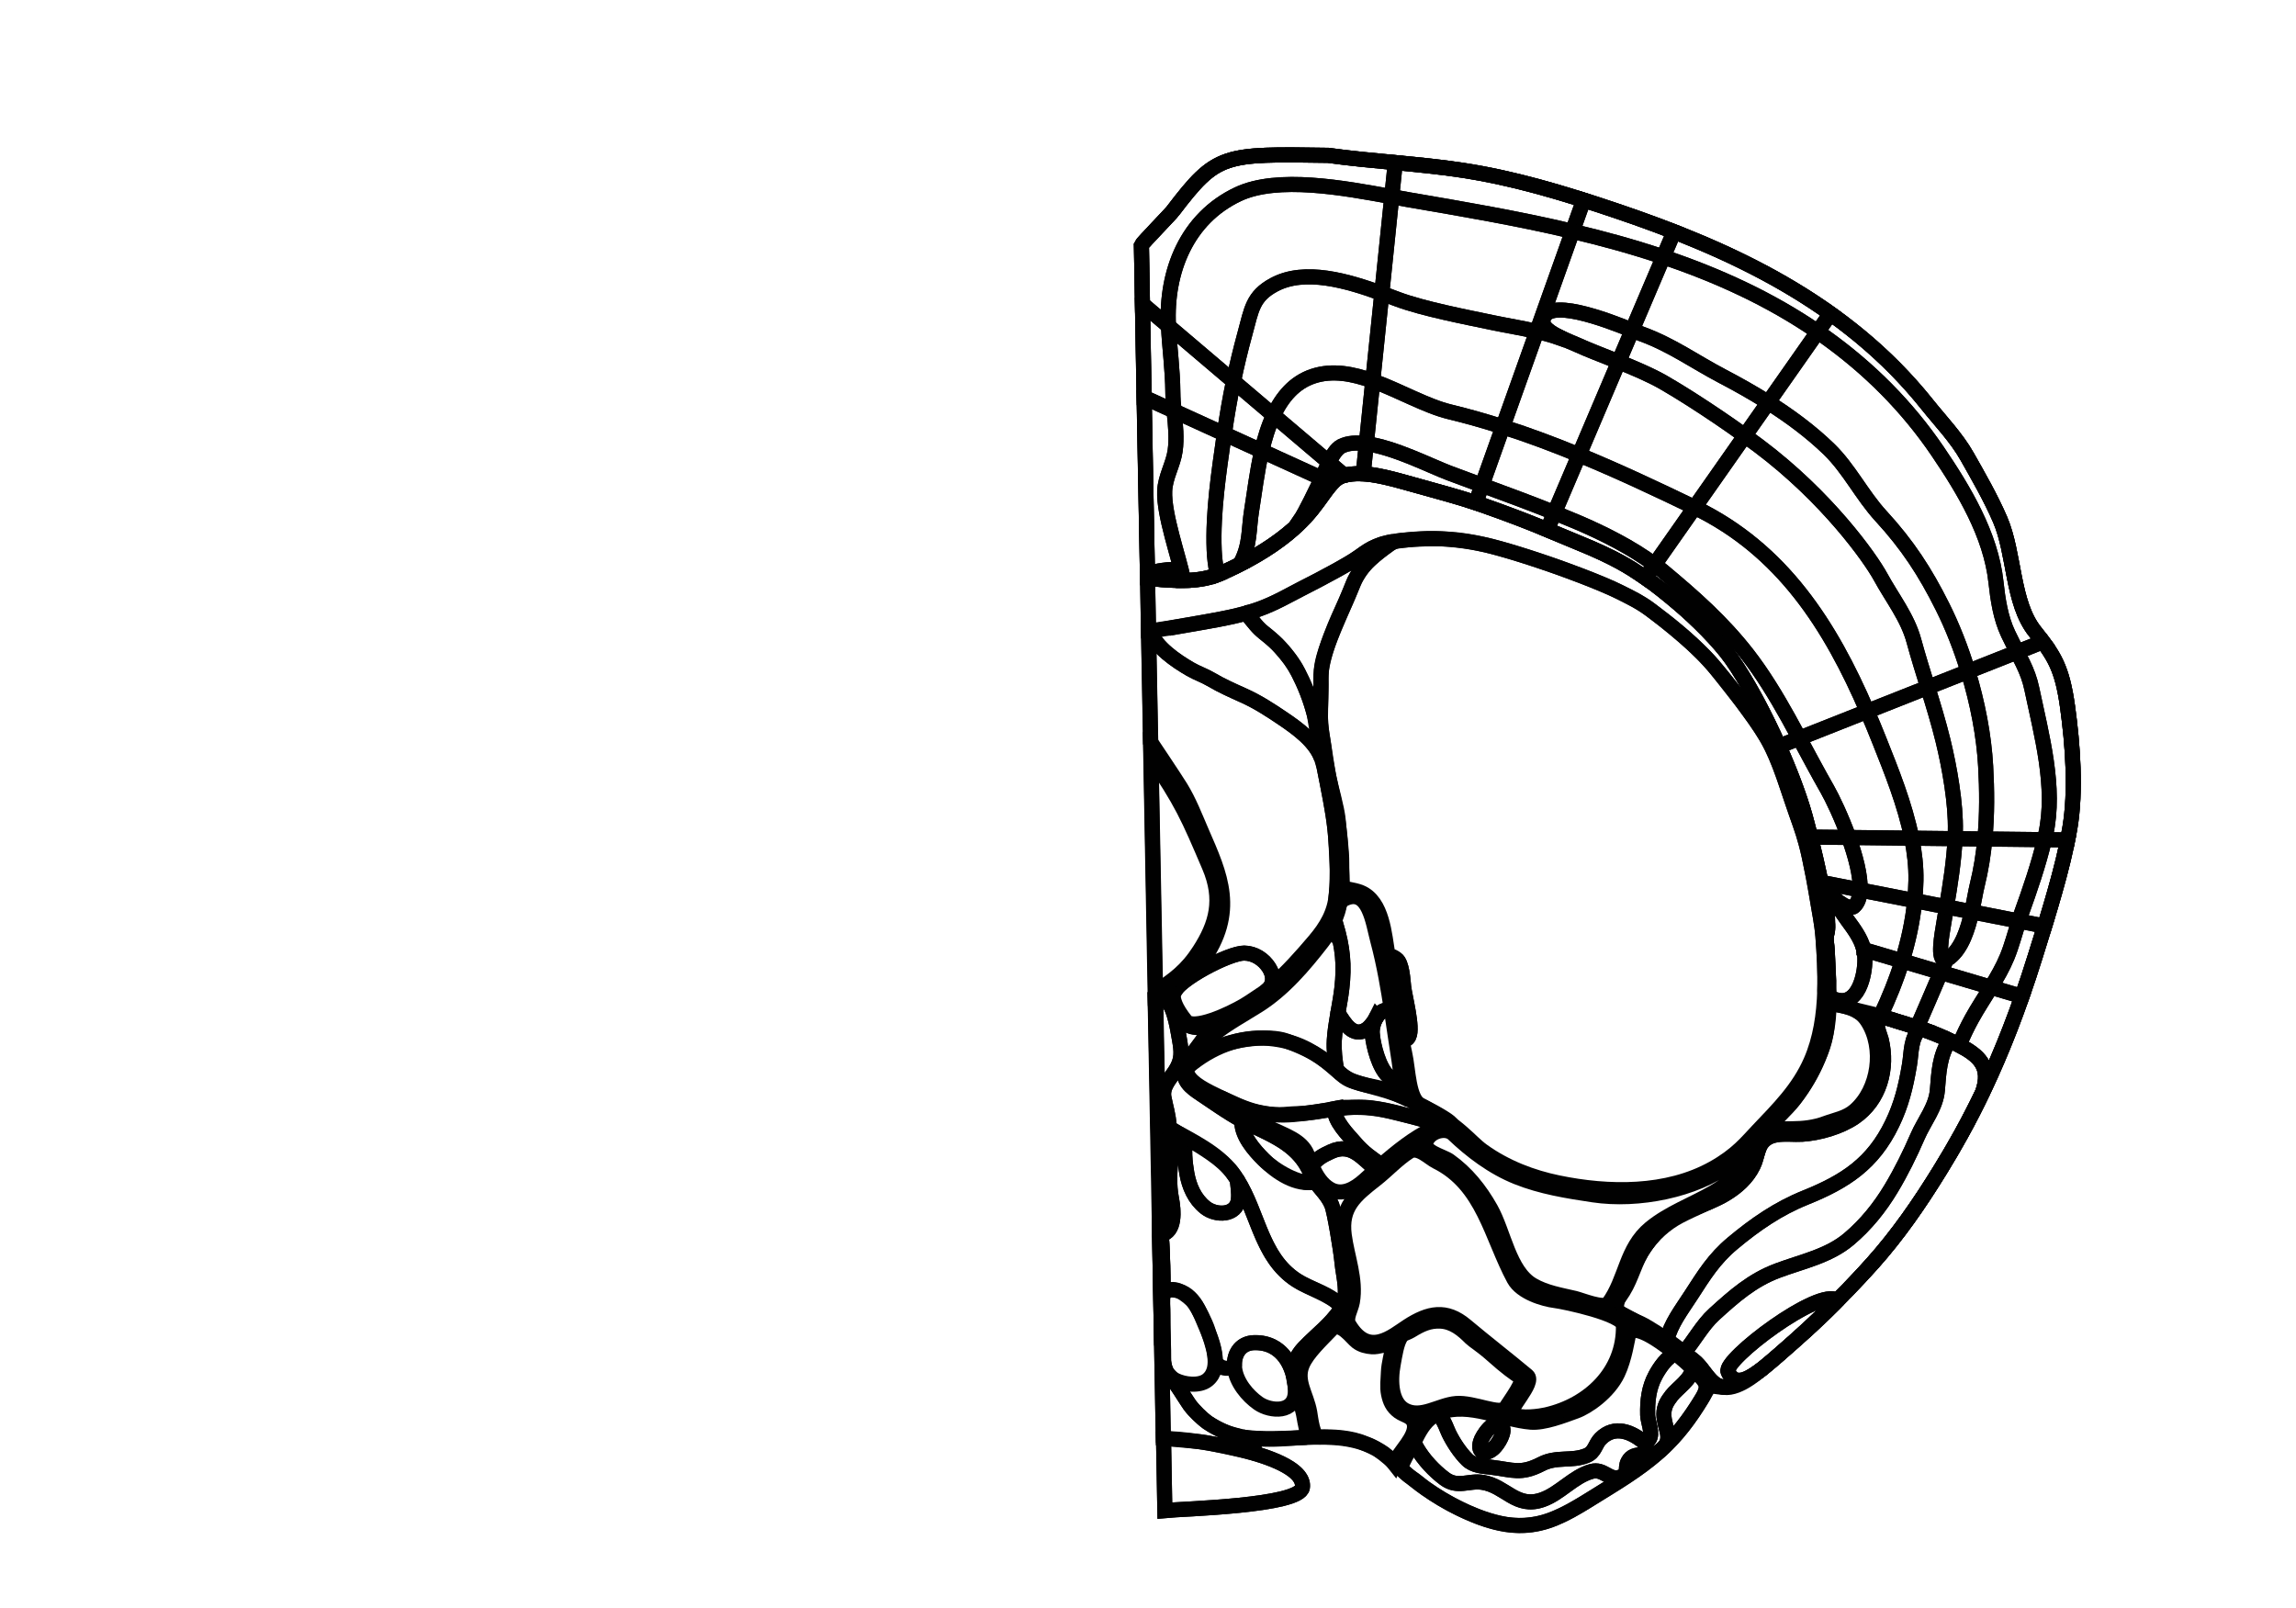 <?xml version="1.0" encoding="utf-8"?>
<!-- Generator: Adobe Illustrator 16.0.0, SVG Export Plug-In . SVG Version: 6.00 Build 0)  -->
<!DOCTYPE svg PUBLIC "-//W3C//DTD SVG 1.1//EN" "http://www.w3.org/Graphics/SVG/1.1/DTD/svg11.dtd">
<svg version="1.1" id="Layer_1" xmlns="http://www.w3.org/2000/svg" xmlns:xlink="http://www.w3.org/1999/xlink" x="0px" y="0px"
	 width="9744.01px" height="6823.46px" viewBox="0 0 9744.01 6823.46" enable-background="new 0 0 9744.01 6823.46"
	 xml:space="preserve">
<g transform="scale(1.0)">
	<g id="_x31_82599275" transform=" scale(1.0, 1.0)">
		<path id="_x31_82599277" fill="none" stroke="#010101" stroke-width="64" d="M8774.672,3000.671
			c-23.014-166.848-57.525-219.044-138.619-320.581c-97.195-121.757-85.289-329.608-147.496-474.237
			c-40.225-93.514-93.275-185.165-140.203-268.23c-45.441-80.435-114.486-152.008-168.73-220.031
			c-350.078-438.989-842.365-661.675-1323.797-824.054c-219.641-74.074-430.518-137.627-649.758-171.003
			c-185.887-28.292-377.092-36.609-569.707-63.234c-445.889-6.531-472.201-8.769-658.442,235.39
			c-4.89,8.396-130.434,137.196-133.857,145.71c0.936,51.037,10.585,641.882,25.942,1413.989l53.674,2748.234
			c-1.355-2.431-2.479-3.736-3.324-3.719l16.629,905.946c0,0,0.708,0.381,2.018,1.075c-0.369,0.012-0.754,0.023-1.115,0.037
			l5.598,305.087c74.494-7.403,572.326-19.216,583.689-97.878c9.104-63.029-90.95-112.562-212.406-147.395
			c30.92,3.401-4.105-38.963-43.092-67.19c57.785,11.021,121.381,11.995,190.504,6.954c169.35-12.34,252.589-6.749,339.234,24.248
			c65.102,23.275,116.371,84.596,198.811,150.854c66.162,53.156,156.48,109.629,259.01,151.35
			c256.434,104.367,373.504,1.283,580.102-126.017c199.223-122.771,293.736-209.531,409.693-415.104
			c12.359-18.174,50.076,3.762,87.043-5.295c56.455-13.843,119.641-56.741,154.346-85.723
			c162.592-135.809,324.85-291.281,455.174-436.951c109.184-122.055,200.701-255.003,286.25-393.932
			c113.451-184.209,263.332-453.832,404.949-908.383c51.91-166.545,118.379-373.611,147.459-545.707
			C8811.104,3355.981,8796.594,3159.542,8774.672,3000.671z"/>
		<path id="_x31_82599278" fill="none" stroke="#010101" stroke-width="64" d="M7660.807,3464.205
			c23.303,83.398,43.697,168.111,61.51,252.873c11.885,56.553,24.51,113.138,30.406,170.705c2.334,22.74,7.1,52.723,0.439,74.797
			c-6.77,22.447,0.762,49.32,1.535,72.307c2.881,85.417,10.469,173.504,6.586,258.447c-6.299,137.999-62.777,264.676-147.189,373.3
			c-37.512,48.243-92.615,86.007-122.406,139.808c-27.629,49.895-34.314,109.791-63.518,160.095
			c-21.836,37.599-58.654,64.163-93.693,88.481c-63.863,44.328-138.52,70.447-206.998,106.456
			c-59.594,31.341-111.393,78.019-149.197,133.466c-39.271,57.62-52.744,126.428-89.33,185.671
			c-26.111,42.282-54.994,66.289-9.129,95.162c48.836,30.745,65.455,28.995,114.572,58.578
			c94.979,57.181,144.971,101.847,193.354,139.567c36.365,28.364,62.934,84.877,102.445,106.309
			c64.262,34.822,154.137-41.887,200.217-80.364c162.592-135.812,324.852-291.282,455.176-436.954
			c109.182-122.053,200.699-255.003,286.252-393.929c113.451-184.212,263.332-453.835,404.945-908.386
			c51.906-166.545,118.381-373.609,147.459-545.706c26.861-158.9,12.352-355.339-9.57-514.21
			c-23.014-166.849-57.525-219.045-138.617-320.582c-97.197-121.758-85.291-329.609-147.498-474.237
			c-40.225-93.515-93.275-185.165-140.203-268.232c-45.441-80.433-114.484-152.005-168.73-220.031
			c-350.078-438.988-842.365-661.673-1323.797-824.054c-219.641-74.074-430.516-137.627-649.758-171.002
			c-185.887-28.292-377.092-36.609-569.707-63.235c-445.889-6.531-472.201-8.77-658.441,235.39
			c-4.891,8.396-130.435,137.197-133.858,145.71c0.673,39.287,25.942,1413.989,25.942,1413.989
			c116.124,11.167,218.422,20.239,310.424-20.468c143.291-63.401,290.563-150.875,386.01-269.424
			c62.764-77.977,85.292-133.444,138.3-146.919c82.11-20.867,183.47,8.711,288.476,38.07
			c103.242,28.868,210.146,57.113,288.158,84.534c230.795,81.085,291.779,112.415,419.193,164.23
			c154.771,62.939,216.396,103.775,269.686,139.509c55.465,37.188,104.492,77.408,155.846,120.995
			c71.078,60.324,169.773,156.956,223.254,233.396C7467.086,2966.551,7606.232,3268.881,7660.807,3464.205"/>
		<path id="_x31_82599358" fill="none" stroke="#010101" stroke-width="64" d="M5921.469,690.055
			c95.865,9.001,190.91,18.245,284.627,32.502c173.902,26.492,342.602,71.927,514.549,126.6l-1.422,4.347l-45.686,128.252
			c-235.213-55.725-470.736-95.438-693.863-133.773c-22.857-3.911-47.367-8.384-73.162-13.126L5921.469,690.055z"/>
		<path id="_x31_82599357" fill="none" stroke="#010101" stroke-width="64" d="M6339.01,1370.213
			c-115.707-24.292-298.684-59.227-409.08-100.604c-20.678-7.751-42.713-16.073-65.647-24.374l-0.001-0.075l42.232-410.305
			c25.793,4.744,50.307,9.217,73.162,13.127c223.127,38.337,458.65,78.049,693.867,133.773l-151.455,424.957
			C6461.049,1392.584,6397.912,1382.523,6339.01,1370.213z"/>
		<path id="_x31_82599356" fill="none" stroke="#010101" stroke-width="64" d="M6153.338,1748.1
			c-101.316-24.446-214.045-90.56-327.355-131.279l-0.003-0.074l38.298-371.513c22.936,8.301,44.973,16.622,65.648,24.375
			c110.4,41.375,293.377,76.312,409.08,100.604c58.906,12.311,122.043,22.372,183.08,36.499l-144.258,404.781
			C6303.799,1787.665,6228.99,1766.385,6153.338,1748.1z"/>
		<path id="_x31_82599355" fill="none" stroke="#010101" stroke-width="64" d="M6148.348,2006.956
			c-76.672-28.982-230.854-107.847-349.781-123.734l27.416-266.401c113.309,40.718,226.035,106.834,327.355,131.279
			c75.652,18.285,150.461,39.565,224.49,63.393l-88.303,247.952l-0.074,0.002C6242.67,2042.192,6195.736,2024.868,6148.348,2006.956
			z"/>
		<path id="_x31_82599354" fill="none" stroke="#010101" stroke-width="64" d="M6262.938,2133.848
			c-75.932-25.425-174.359-51.57-269.725-78.223c-77.744-21.74-153.459-43.597-220.934-45.006l13.752-6.021l12.535-121.375
			c118.928,15.887,273.109,94.751,349.781,123.734c47.389,17.912,94.322,35.236,141.1,52.49l-26.367,74.102L6262.938,2133.848z"/>
		<path id="_x31_82599363" fill="none" stroke="#010101" stroke-width="64" d="M5921.469,690.055l-14.955,144.8
			c-202.875-37.197-484.275-89.94-652.34-10.628c-218.66,103.155-306.692,329.218-295.49,555.724
			c0.096,1.336,0.121,2.677,0.221,4.013l-105.132-89.276l-5.318,0.115c-2.515-145.179-4.027-235.815-4.366-254.418
			c3.437-8.484,129.002-137.297,133.869-145.735c186.246-244.133,212.518-241.931,658.393-235.373
			C5731.914,672.45,5827.102,681.171,5921.469,690.055z"/>
		<path id="_x31_82599362" fill="none" stroke="#010101" stroke-width="64" d="M5906.512,834.855l-42.235,410.306
			c-144.78-52.71-326.991-107.167-457.517-36.535c-90.751,49.101-95.002,103.458-123.573,208.571
			c-18.753,68.581-34.554,134.495-48.394,201.185l-275.891-234.418c-0.098-1.337-0.124-2.677-0.223-4.013
			c-11.202-226.506,76.832-452.569,295.493-555.724C5422.236,744.915,5703.639,797.655,5906.512,834.855z"/>
		<path id="_x31_82599361" fill="none" stroke="#010101" stroke-width="64" d="M5825.979,1616.747
			c-85.624-30.804-171.507-47.163-253.073-20.214c-79.705,26.314-132.143,88.83-168.272,166.04l-169.839-144.192
			c13.842-66.691,29.639-132.604,48.393-201.185c28.572-105.115,32.824-159.47,123.576-208.571
			c130.525-70.632,312.735-16.177,457.516,36.534v0.076L5825.979,1616.747z"/>
		<path id="_x31_82599360" fill="none" stroke="#010101" stroke-width="64" d="M5572.906,1596.534
			c81.569-26.95,167.449-10.591,253.076,20.213v0.075l-27.41,266.4c-41.094-5.613-78.006-3.572-106,10.564
			c-20.344,10.328-37.818,38.164-52.775,68.551l-235.158-199.69l-0.004-0.075
			C5440.767,1685.363,5493.201,1622.851,5572.906,1596.534z"/>
		<path id="_x31_82599359" fill="none" stroke="#010101" stroke-width="64" d="M5798.566,1883.222l-12.535,121.375l-13.752,6.021
			c-23.616-0.47-46.211,1.492-67.545,6.929l-64.938-55.134v-0.076c14.954-30.388,32.429-58.224,52.774-68.551
			C5720.568,1879.649,5757.479,1877.608,5798.566,1883.222z"/>
		<path id="_x31_82599341" fill="none" stroke="#010101" stroke-width="64" d="M8560.732,2767.115
			c-12.908-25.56-25.963-50.966-38.279-76.835c-32.033-67.29-43.91-146.764-51.77-219.923
			c-21.584-200.162-135.998-390.778-247.449-554.88c-129.322-190.527-291.395-352.449-479.109-486.292
			c-9.945-7.085-19.893-14.098-29.908-20.885l52.947-75.55l1.24-1.74c150.049,106.943,289.291,233.615,411.254,386.554
			c54.232,68.014,123.293,139.587,168.688,220.07c46.936,83.054,100.027,174.691,140.266,268.233
			c62.156,144.594,50.307,352.454,147.49,474.205c12.428,15.52,23.711,29.947,34.078,43.725L8560.732,2767.115z"/>
		<path id="_x31_82599340" fill="none" stroke="#010101" stroke-width="64" d="M8560.732,2767.115l-208.543,82.545
			c-29.51-96.82-66.219-190.215-107.996-273.899c-74.072-148.587-148.943-263.213-261.277-385.388
			c-81.588-88.731-134.826-200.536-221.275-284.324c-76.451-74.096-165.109-139.677-257.535-198.03l210.107-299.718
			c10.014,6.787,19.963,13.799,29.908,20.884c187.713,133.841,349.789,295.766,479.109,486.292
			c111.453,164.102,225.867,354.719,247.447,554.878c7.859,73.159,19.738,152.633,51.773,219.923
			C8534.77,2716.148,8547.824,2741.556,8560.732,2767.115z"/>
		<path id="_x31_82599339" fill="none" stroke="#010101" stroke-width="64" d="M8122.354,2719.756
			c-27.162-99.847-91.432-179.934-141.373-271.412c-44.355-81.175-226.223-337.74-517.031-555.913
			c-19.68-14.772-39.355-29.247-58.797-43.206l-0.002-0.074l98.957-141.132c92.424,58.353,181.086,123.931,257.535,198.028
			c86.447,83.79,139.686,195.595,221.275,284.326c112.332,122.175,187.203,236.801,261.275,385.389
			c41.777,83.684,78.486,177.079,107.996,273.898l-170.979,67.612C8160.896,2851.596,8140.432,2785.999,8122.354,2719.756z"/>
		<path id="_x31_82599338" fill="none" stroke="#010101" stroke-width="64" d="M7924.449,3018.845
			c-156.236-362.584-359.625-685.024-732.164-865.004c-0.15-0.07-0.375-0.139-0.529-0.212l-0.002-0.074l213.398-304.328
			c19.441,13.96,39.117,28.433,58.801,43.206c290.805,218.173,472.672,474.738,517.027,555.914
			c49.941,91.479,114.213,171.564,141.373,271.412c18.078,66.244,38.543,131.84,58.857,197.515L7924.449,3018.845z"/>
		<path id="_x31_82599337" fill="none" stroke="#010101" stroke-width="64" d="M7636.219,3132.915
			c-15.521-28.853-31.262-57.776-47.457-86.84c-50.992-91.532-109.344-188.043-174.807-271.752
			c-106.436-135.849-223.668-239.163-356.172-349.822c-11.57-9.657-23.584-19.08-36.043-28.349l170.014-242.523
			c0.152,0.071,0.377,0.14,0.531,0.212c372.539,179.981,575.928,502.419,732.164,865.004v0.073L7636.219,3132.915z"/>
		<path id="_x31_82599336" fill="none" stroke="#010101" stroke-width="64" d="M7549.688,3167.19
			c-60.889-136.806-134.004-274.097-200.344-368.878c-53.486-76.44-152.158-173.072-223.188-233.439
			c-47.582-40.387-93.156-77.84-143.705-112.656l0.877-1.284l38.416-54.775c12.461,9.265,24.471,18.69,36.041,28.347
			c132.504,110.66,249.734,213.975,356.172,349.823c65.461,83.707,123.812,180.218,174.805,271.751
			c16.199,29.063,31.939,57.987,47.459,86.841L7549.688,3167.19z"/>
		<path id="_x31_82599353" fill="none" stroke="#010101" stroke-width="64" d="M7058.936,1090.523
			c-126.91-42.74-256.086-78.214-385.396-108.768l45.686-128.252l1.42-4.346c44.773,14.167,89.791,29.078,135.186,44.352
			c82.799,27.96,166.004,57.7,248.656,89.981L7058.936,1090.523z"/>
		<path id="_x31_82599352" fill="none" stroke="#010101" stroke-width="64" d="M6926.674,1401.332
			c-106.832-42.938-372.592-145.958-378.691-37.374c-1.338,25.115,33.41,48.354,70.395,66.634l-1.068,3.148
			c-30.477-10.822-62.561-19.527-95.223-27.03l151.453-424.957c129.311,30.557,258.49,66.028,385.4,108.767L6926.674,1401.332z"/>
		<path id="_x31_82599351" fill="none" stroke="#010101" stroke-width="64" d="M6869.484,1535.633
			c-67.877-27.455-133.01-52.14-174.881-71.583c-14.965-6.98-46.277-18.604-76.227-33.457
			c-36.984-18.279-71.732-41.518-70.395-66.635c6.102-108.586,271.859-5.564,378.693,37.375l0.002,0.073l-57.117,134.223
			L6869.484,1535.633z"/>
		<path id="_x31_82599350" fill="none" stroke="#010101" stroke-width="64" d="M6694.604,1464.05
			c41.871,19.443,107.004,44.128,174.881,71.582l-168.041,395.083c-106.475-43.84-214.234-84.228-323.615-119.222l144.26-404.782
			c32.66,7.501,64.746,16.206,95.223,27.03l1.066-3.15C6648.32,1445.446,6679.637,1457.07,6694.604,1464.05z"/>
		<path id="_x31_82599349" fill="none" stroke="#010101" stroke-width="64" d="M6597.055,2176.03
			c-103.355-41.525-204.99-78.839-307.529-116.584l88.305-247.954c109.383,34.996,217.141,75.383,323.613,119.224L6597.055,2176.03z
			"/>
		<path id="_x31_82599348" fill="none" stroke="#010101" stroke-width="64" d="M6597.055,2176.03l-30.822,72.332
			c-67.59-28.205-145.123-59.106-284.816-108.203c-5.959-2.106-12.143-4.209-18.477-6.311l0.145-0.3l26.367-74.1l0.074-0.001
			C6392.064,2097.191,6493.699,2134.505,6597.055,2176.03z"/>
		<path id="_x31_82599347" fill="none" stroke="#010101" stroke-width="64" d="M7714.217,1408.301
			c-202.727-139.404-425.363-240.504-655.277-317.778l45.549-107.032c230.527,90.062,457.443,200.079,663.918,347.522l-1.242,1.738
			L7714.217,1408.301z"/>
		<path id="_x31_82599346" fill="none" stroke="#010101" stroke-width="64" d="M7504.109,1708.019
			c-63.541-40.201-128.965-76.938-193.357-110.646c-119.707-62.618-215.812-133.697-345.426-180.625
			c-6.939-2.532-20.455-8.056-38.648-15.341l-0.002-0.073l132.264-310.811c229.916,77.274,452.551,178.373,655.277,317.78
			L7504.109,1708.019z"/>
		<path id="_x31_82599345" fill="none" stroke="#010101" stroke-width="64" d="M7310.748,1597.373
			c64.398,33.708,129.82,70.444,193.359,110.646l-98.957,141.133c-157.137-113.418-301.74-201.564-349.6-228.55
			c-52.098-29.427-120.305-58.437-185.99-84.972l57.115-134.223c18.195,7.285,31.709,12.808,38.65,15.34
			C7094.939,1463.676,7191.043,1534.754,7310.748,1597.373z"/>
		<path id="_x31_82599344" fill="none" stroke="#010101" stroke-width="64" d="M7191.754,2153.554
			c-161.199-77.826-324.182-154.497-490.309-222.838l168.041-395.083l0.074-0.002c65.688,26.534,133.893,55.546,185.992,84.973
			c47.857,26.984,192.467,115.131,349.598,228.55l0.004,0.074L7191.754,2153.554z"/>
		<path id="_x31_82599343" fill="none" stroke="#010101" stroke-width="64" d="M6701.443,1930.717
			c166.125,68.341,329.107,145.013,490.309,222.839l0.002,0.073l-170.014,242.525c-97.412-72.765-218.658-133.414-327.5-179.883
			c-32.631-13.905-64.951-27.294-97.189-40.239L6701.443,1930.717z"/>
		<path id="_x31_82599342" fill="none" stroke="#010101" stroke-width="64" d="M6970.309,2443.907
			c-53.34-35.727-114.939-76.565-269.727-139.487c-50.285-20.455-90.172-37.706-134.35-56.058l30.82-72.332
			c32.238,12.944,64.557,26.334,97.189,40.237c108.844,46.47,230.09,107.121,327.502,179.884l-38.418,54.776l-0.879,1.284
			C6978.426,2449.393,6974.404,2446.651,6970.309,2443.907z"/>
		<path id="_x31_82599335" fill="none" stroke="#010101" stroke-width="64" d="M8670.18,2723.799
			c57.309,76.51,85.07,135.553,104.525,276.876c21.951,158.84,36.424,355.277,9.584,514.175c-2.838,16.808-6.047,33.92-9.551,51.341
			l-7.371-1.485l-90.771-0.993c1.814-7.332,3.479-14.735,5.143-22.14c44.516-200.137-18.021-422.587-59.018-618.766
			c-8.209-38.983-20.883-72.213-38.254-108.101c-7.715-15.993-15.725-31.828-23.734-47.589L8670.18,2723.799z"/>
		<path id="_x31_82599334" fill="none" stroke="#010101" stroke-width="64" d="M8560.732,2767.115
			c8.01,15.761,16.021,31.598,23.734,47.59c17.371,35.887,30.045,69.119,38.254,108.101
			c40.996,196.18,103.533,418.63,59.018,618.765c-1.664,7.404-3.328,14.81-5.143,22.142l-252.979-2.796
			c9.914-104.87,8.906-208.84,3.32-309.142c-7.252-129.671-34.164-269.124-74.748-402.114L8560.732,2767.115z"/>
		<path id="_x31_82599333" fill="none" stroke="#010101" stroke-width="64" d="M8352.189,2849.66
			c40.584,132.99,67.496,272.443,74.748,402.114c5.586,100.3,6.594,204.271-3.32,309.142l-126.453-1.436
			c0.553-10.582,0.957-21.164,1.217-31.739c2.822-115.663-24.516-270.145-52.229-383.604
			c-18.637-76.281-41.676-151.577-64.941-226.867L8352.189,2849.66z"/>
		<path id="_x31_82599332" fill="none" stroke="#010101" stroke-width="64" d="M8181.211,2917.271
			c23.266,75.29,46.305,150.585,64.941,226.865c27.713,113.459,55.051,267.942,52.229,383.605
			c-0.26,10.575-0.664,21.155-1.217,31.737l-183.945-2.015c-28.795-143.733-87.115-287.738-137.555-414.565
			c-16.58-41.708-33.604-83.112-51.211-123.981l-0.004-0.075L8181.211,2917.271z"/>
		<path id="_x31_82599331" fill="none" stroke="#010101" stroke-width="64" d="M7924.453,3018.918
			c17.611,40.869,34.631,82.272,51.211,123.983c50.438,126.824,108.76,270.831,137.555,414.562l-267.074-3.019
			c-31.42-86.883-70.148-167.504-90.277-202.737c-42.047-73.705-80.32-146.001-119.65-218.794L7924.453,3018.918z"/>
		<path id="_x31_82599330" fill="none" stroke="#010101" stroke-width="64" d="M7660.805,3464.174
			c-23.818-85.254-63.756-191.013-111.115-296.986l86.529-34.274c39.328,72.793,77.602,145.088,119.646,218.793
			c20.131,35.233,58.859,115.856,90.279,202.737l-158.158-1.738l-3.879,0.977
			C7671.986,3505.551,7662.734,3471.056,7660.805,3464.174z"/>
		<path id="_x31_82599323" fill="none" stroke="#010101" stroke-width="64" d="M8567.6,3909.168l101.539,19.898l8.545,0.192
			c-14.006,45.554-27.881,89.69-40.834,131.354c-18.471,59.269-37.074,115.414-55.736,168.587h-0.074l-1.285-0.497l-130.281-38.573
			c25.691-41.629,50.023-83.902,68.537-128.586C8538.316,4012.363,8551.373,3960.055,8567.6,3909.168z"/>
		<path id="_x31_82599322" fill="none" stroke="#010101" stroke-width="64" d="M8567.6,3909.168
			c-16.227,50.884-29.283,103.195-49.59,152.375c-18.514,44.684-42.846,86.955-68.537,128.586l-213.09-63.037
			c7.043-16.453,14.094-32.456,20.852-47.932l-0.998-5.562c4.854-0.771,10.721-3.8,17.885-9.382
			c52.377-41.448,77.66-121.481,93.865-194.177L8567.6,3909.168z"/>
		<path id="_x31_82599321" fill="none" stroke="#010101" stroke-width="64" d="M8367.986,3870.039
			c-16.205,72.694-41.488,152.725-93.865,194.177c-7.164,5.582-13.031,8.608-17.885,9.382
			c-36.607,6.275-14.326-110.911-7.514-152.068c3.979-24.129,8.033-48.258,12.086-72.463L8367.986,3870.039z"/>
		<path id="_x31_82599320" fill="none" stroke="#010101" stroke-width="64" d="M8248.723,3921.529
			c-6.812,41.16-29.094,158.35,7.514,152.068l0.998,5.564c-6.758,15.474-13.809,31.479-20.852,47.93l-163.662-48.518
			c25.9-83.173,44.639-168.801,53.23-255.924l134.857,26.416C8256.756,3873.271,8252.701,3897.4,8248.723,3921.529z"/>
		<path id="_x31_82599319" fill="none" stroke="#010101" stroke-width="64" d="M8125.951,3822.647
			c-8.592,87.126-27.33,172.753-53.23,255.927l-162.984-48.16l-0.002-0.076c-11.432-47.178-42.312-88.287-70.75-126.921
			c-19.6-26.608-50.357-81.418-88.268-85.016c-10.678,18.464-0.785,38.874-16.6-42.829l2.912-0.579
			c29.684,20.813,103.762,96.226,131.488,71.6c16.518-14.713,24.314-39.071,25.631-69.394L8125.951,3822.647z"/>
		<path id="_x31_82599318" fill="none" stroke="#010101" stroke-width="64" d="M7868.518,3846.593
			c-27.727,24.626-101.805-50.786-131.488-71.6l-2.912,0.579c-1.904-9.782-3.881-19.644-5.863-29.575l3.285-0.663l162.609,31.865
			C7892.832,3807.526,7885.035,3831.88,7868.518,3846.593z"/>
		<path id="_x31_82599329" fill="none" stroke="#010101" stroke-width="64" d="M8676.596,3563.712l90.771,0.993l7.371,1.485
			c-23.422,116.245-60.566,244.313-97.055,363.068l-8.545-0.192l-101.539-19.898c3.326-10.566,6.811-21.061,10.586-31.489
			C8615.123,3775,8651.344,3670.021,8676.596,3563.712z"/>
		<path id="_x31_82599328" fill="none" stroke="#010101" stroke-width="64" d="M8676.596,3563.712
			c-25.252,106.31-61.473,211.288-98.41,313.968c-3.775,10.43-7.26,20.922-10.586,31.49l-199.613-39.128
			c9.76-44.05,16.193-85.351,23.24-113.785c16.049-64.95,26.316-130.303,32.391-195.341L8676.596,3563.712z"/>
		<path id="_x31_82599327" fill="none" stroke="#010101" stroke-width="64" d="M8423.617,3560.915
			c-6.074,65.038-16.342,130.39-32.393,195.339c-7.045,28.434-13.479,69.736-23.238,113.785l-107.178-20.973
			c16-95.914,31.537-192.642,36.355-289.586L8423.617,3560.915z"/>
		<path id="_x31_82599326" fill="none" stroke="#010101" stroke-width="64" d="M8297.164,3559.48
			c-4.818,96.944-20.355,193.672-36.355,289.586l-134.857-26.419c2.852-28.421,4.578-57.044,5.098-85.714
			c1.094-58.904-5.783-119.128-17.83-179.473L8297.164,3559.48z"/>
		<path id="_x31_82599325" fill="none" stroke="#010101" stroke-width="64" d="M8113.219,3557.465
			c12.047,60.341,18.924,120.564,17.83,179.473c-0.52,28.67-2.246,57.291-5.098,85.713l-231.803-45.447
			c2.717-60.204-19.654-144.073-48.004-222.758L8113.219,3557.465z"/>
		<path id="_x31_82599324" fill="none" stroke="#010101" stroke-width="64" d="M7846.145,3554.445
			c28.35,78.68,50.721,162.551,48.004,222.754l-162.609-31.865l-3.285,0.663c-13.99-68.188-30.797-138.701-44.15-192.315
			l3.883-0.974L7846.145,3554.445z"/>
		<path id="_x31_82599368" fill="none" stroke="#010101" stroke-width="64" d="M4853.771,1294.688l105.132,89.275
			c4.801,94.215,17.896,187.138,18.567,280.769c0.208,27.761,2.233,52.432,5.134,79.691l-126.662-57.708l-0.523,0.011
			c-2.836-154.55-5.124-287.378-6.965-391.924L4853.771,1294.688z"/>
		<path id="_x31_82599367" fill="none" stroke="#010101" stroke-width="64" d="M5195.873,1841.622l-213.27-97.2
			c-2.897-27.258-4.924-51.93-5.134-79.69c-0.671-93.631-13.767-186.554-18.567-280.769l275.892,234.417
			C5219.777,1690.382,5207.102,1763.301,5195.873,1841.622z"/>
		<path id="_x31_82599366" fill="none" stroke="#010101" stroke-width="64" d="M5354.654,1913.991l-158.781-72.369
			c11.229-78.321,23.904-151.24,38.922-223.241l169.844,144.192v0.074C5382.711,1809.262,5366.88,1861.328,5354.654,1913.991z"/>
		<path id="_x31_82599365" fill="none" stroke="#010101" stroke-width="64" d="M5354.654,1913.991
			c12.223-52.664,28.055-104.731,49.984-151.345l235.162,199.69v0.075c-11.562,23.395-21.598,48.243-30.385,67.709
			L5354.654,1913.991z"/>
		<path id="_x31_82599364" fill="none" stroke="#010101" stroke-width="64" d="M5646.975,2047.197l-37.559-17.076
			c8.788-19.463,18.823-44.313,30.385-67.709l64.937,55.135c-21.485,5.438-38.046,17.846-54.202,35.903l-3.483-6.18
			L5646.975,2047.197z"/>
		<path id="_x31_82599373" fill="none" stroke="#010101" stroke-width="64" d="M5008.146,2442.202
			c3.803-33.8-57.319-23.956-75.26-21.419c-11.882,1.739-53.444,7.375-58.603,20.438c-3.723,9.383,2.488,12.975,10.537,14.593
			c-4.881-0.494-9.836-0.911-14.791-1.4c-5.717-287.142-10.598-549.14-14.606-767.685l0.523-0.012l126.66,57.709
			c0.189,2.005,0.376,4.087,0.642,6.166c5.746,51.911,11.313,110.303,4.025,162.415c-8.215,58.608-41.895,110.084-44.452,170.88
			c-4.211,101.252,60.128,279.148,79.669,375.957l-0.005,3.87c-15.061,0.241-30.354-0.106-45.958-0.896
			C4990.684,2462.518,5006.279,2458.767,5008.146,2442.202z"/>
		<path id="_x31_82599372" fill="none" stroke="#010101" stroke-width="64" d="M5022.485,2459.84
			c-19.536-96.806-83.878-274.704-79.667-375.956c2.557-60.796,36.236-112.271,44.453-170.88
			c7.285-52.111,1.723-110.503-4.029-162.417c-0.264-2.078-0.449-4.159-0.639-6.165l213.27,97.202
			c-0.738,4.705-1.4,9.409-2.061,14.187c-19.901,140.663-47.521,318.111-40.896,479.134c1.256,31.685,5.285,63.533,11.402,94.669
			l3.62,9.452c-45.759,17.935-94.133,24.237-145.459,24.645L5022.485,2459.84z"/>
		<path id="_x31_82599371" fill="none" stroke="#010101" stroke-width="64" d="M5312.046,2164.929
			c-13.62,82.764-4.94,147.494-48.427,227.834l0.619,1.253c-27.84,14.283-55.851,27.525-83.803,39.873
			c-4.166,1.8-8.324,3.6-12.496,5.176l-3.62-9.453c-6.117-31.135-10.146-62.985-11.402-94.669
			c-6.628-161.022,20.994-338.47,40.896-479.134c0.66-4.778,1.325-9.481,2.061-14.187l158.781,72.368
			C5333.891,2003.606,5323.504,2095.012,5312.046,2164.929z"/>
		<path id="_x31_82599370" fill="none" stroke="#010101" stroke-width="64" d="M5600.608,2048.469
			c-14.124,26.722-58.784,125.028-85.52,162.808l4.886,4.736c-71.831,71.558-162.336,130.257-255.734,178l-0.621-1.251
			c43.489-80.34,34.811-145.07,48.428-227.835c11.457-69.916,21.846-161.324,42.609-250.937l254.76,116.129
			C5606.321,2037.034,5603.359,2043.274,5600.608,2048.469z"/>
		<path id="_x31_82599369" fill="none" stroke="#010101" stroke-width="64" d="M5515.089,2211.279
			c26.735-37.781,71.399-136.087,85.52-162.81c2.751-5.193,5.713-11.435,8.808-18.348l37.559,17.076l0.074,0.073l3.486,6.179
			c-23.725,26.33-46.776,64.704-84.07,111.044c-14.361,17.869-29.936,35.021-46.49,51.521L5515.089,2211.279z"/>
		<path id="_x31_82599317" fill="none" stroke="#010101" stroke-width="64" d="M8579.754,4228.702l1.285,0.495
			c-56.469,161.307-113.428,295.752-167.93,409.373c0.146-0.299,0.215-0.672,0.359-0.975
			c39.771-111.602-16.469-158.357-99.023-201.58l1.738-3.24c14.969-37.836,32.807-74.461,52.465-110.083
			c24.805-44.886,53.533-88.368,80.824-132.563L8579.754,4228.702z"/>
		<path id="_x31_82599316" fill="none" stroke="#010101" stroke-width="64" d="M8449.473,4190.126
			c-27.291,44.196-56.02,87.678-80.824,132.563c-19.658,35.625-37.496,72.25-52.465,110.083l-1.738,3.238
			c-14.531-7.587-29.879-15.153-45.688-22.862c-42.648-20.912-87.393-37.316-132.705-52.145l1.354-3.9
			c33.312-75.586,67.414-156.996,98.977-230.018L8449.473,4190.126z"/>
		<path id="_x31_82599315" fill="none" stroke="#010101" stroke-width="64" d="M8236.383,4127.092
			c-31.562,73.02-65.664,154.428-98.977,230.016l-1.354,3.898c-29.777-9.793-59.775-18.842-89.543-27.967
			c-16.049-4.948-44.451-17.008-63.287-10.284l-2.746-10.733c35.5-74.814,67.191-152.975,92.244-233.447L8236.383,4127.092z"/>
		<path id="_x31_82599314" fill="none" stroke="#010101" stroke-width="64" d="M8072.721,4078.574
			c-25.053,80.473-56.744,158.633-92.244,233.447l-99.139-23.971l-1.309,2.26c-23.631-13.645-50.496-19.779-79.078-25.285
			l3.848-19.062c87.723,14.53,115-124.498,108.891-192.034c-0.746-8.024-2.086-15.813-3.953-23.516L8072.721,4078.574z"/>
		<path id="_x31_82599279" fill="none" stroke="#010101" stroke-width="64" d="M8314.445,4436.016
			c-13.047-6.818-26.768-13.615-40.875-20.516c-1.602-0.783-3.203-1.564-4.812-2.351c-38.008-18.638-77.682-33.691-117.936-47.243
			c-4.914-1.651-9.838-3.289-14.77-4.9c-29.779-9.797-59.775-18.846-89.543-27.971c-16.049-4.947-44.451-17.006-63.287-10.28
			c-3.65,1.266-6.914,3.195-9.631,6.009c-17.436,17.783,5.203,63.09,10.145,83.309c29.895,122.047-6.072,257.168-114.064,330.674
			c-60.621,41.252-149.861,66.721-221.723,71.287c-32.711,2.102-73.43-3.518-109.064,2.59c-17.629,2.977-33.941,8.754-47.451,19.83
			c-35.959,29.268-31.508,71.826-51.164,111.32c-26.377,53.184-68.566,90.176-117.408,119.86
			c-80.865,49.119-186.996,68.619-255.543,127.082c-62.057,52.891-112.336,122.73-146.312,211.06
			c-17.172,44.504-98.287,140.819-41.248,169.916c69.352,35.45,131.775,72.656,192.375,113.766
			c24.592,16.684,48.893,34.013,73.223,52.134c14.143,10.53,28.293,21.317,42.531,32.409
			c56.873,44.512,68.355,126.975,154.15,110.059c44.289-12.32,91.869-41.385,126.176-66.674c1.408-1.145,2.734-2.14,4.066-3.064
			c1.33-1.067,2.66-2.063,3.916-2.983c1.902-1.482,3.742-2.946,5.553-4.395c43.123-33.518,92.893-79.724,147.221-127.146
			c90.357-78.885,169.428-159.886,169.428-159.886c-0.322-0.271-0.666-0.507-1.002-0.759
			c52.434-52.453,102.295-104.976,148.178-156.277c109.201-121.994,200.736-255.008,286.32-393.921
			c3.568-5.737,7.133-11.616,10.77-17.499c51.219-84.004,109.311-185.419,170.447-312.88c0.146-0.302,0.213-0.673,0.359-0.974
			C8453.24,4525.996,8397,4479.238,8314.445,4436.016z"/>
		<path id="_x31_82599313" fill="none" stroke="#010101" stroke-width="64" d="M8314.445,4436.016
			c-13.047-6.818-26.768-13.615-40.875-20.516c-43.082,66.039-45.34,136.603-51.502,211.314
			c-5.957,72.136-55.982,131.912-83.961,196.355c-33.084,76.215-69.246,149.829-112.686,222.084
			c-48.256,80.275-106.934,152.843-178.6,213.459c-86.586,73.217-199.748,95.442-303.326,134.361
			c-108.268,40.679-184.861,108.908-267.92,184.367c-52.66,47.848-84.047,111.323-130.225,164.141
			c14.143,10.529,28.297,21.316,42.535,32.413c56.871,44.509,68.352,126.969,154.148,110.054
			c44.291-12.317,91.869-41.384,126.178-66.673c1.404-1.146,2.73-2.14,4.064-3.062c1.332-1.071,2.662-2.065,3.918-2.987
			c1.91-1.488,3.758-2.958,5.576-4.415c-69.598,54.098-121.891,75.158-148.094,14.932
			c-21.826-50.133,386.994-360.197,463.711-302.699c52.438-52.457,102.297-104.977,148.18-156.279
			c109.201-121.992,200.738-255.008,286.322-393.921c3.566-5.734,7.129-11.613,10.771-17.497
			c51.215-84.004,109.309-185.42,170.445-312.879c0.146-0.301,0.213-0.674,0.357-0.977
			C8453.24,4525.996,8397,4479.238,8314.445,4436.016z"/>
		<path id="_x31_82599312" fill="none" stroke="#010101" stroke-width="64" d="M7275.576,5577.445
			c83.059-75.462,159.656-143.689,267.922-184.37c103.576-38.92,216.738-61.142,303.324-134.362
			c71.67-60.618,130.344-133.181,178.6-213.457c43.441-72.257,79.605-145.871,112.691-222.08
			c27.973-64.445,77.998-124.221,83.955-196.357c6.162-74.715,8.422-145.279,51.502-211.318c-1.602-0.781-3.201-1.562-4.809-2.348
			c-38.012-18.639-77.686-33.689-117.939-47.242c-43.119,36.145-38.291,101.324-47.033,152.311c-0.393,2.309-0.785,4.61-1.166,6.88
			c-14.854,88.15-33.461,163.146-71.959,243.108c-82.145,170.562-199.613,246.611-369.523,315.051
			c-115.51,46.523-212.834,113.968-307.631,193.169c-79.998,66.827-121.566,135.362-177.209,221.241
			c-44.443,68.539-82.463,116.26-104.17,191.785c24.596,16.683,48.895,34.015,73.225,52.133
			C7191.535,5688.77,7222.918,5625.289,7275.576,5577.445z"/>
		<path id="_x31_82599311" fill="none" stroke="#010101" stroke-width="64" d="M7353.51,5276.428
			c94.797-79.203,192.117-146.645,307.631-193.168c169.91-68.445,287.379-144.492,369.523-315.053
			c38.5-79.963,57.107-154.959,71.959-243.108c0.385-2.269,0.773-4.569,1.166-6.882c8.746-50.986,3.916-116.166,47.035-152.311
			c-4.914-1.654-9.836-3.289-14.77-4.902c-29.779-9.795-59.773-18.845-89.541-27.969c-16.053-4.947-44.453-17.006-63.291-10.283
			c-3.648,1.269-6.91,3.198-9.631,6.009c-17.436,17.786,5.205,63.093,10.146,83.31c29.895,122.049-6.074,257.168-114.064,330.676
			c-60.619,41.252-149.861,66.721-221.721,71.284c-32.711,2.104-73.434-3.515-109.068,2.593
			c-17.629,2.975-33.939,8.754-47.447,19.83c-35.961,29.266-31.508,71.826-51.168,111.32
			c-26.375,53.184-68.566,90.173-117.406,119.86c-80.861,49.119-186.996,68.619-255.543,127.081
			c-62.057,52.891-112.338,122.729-146.312,211.061c-17.17,44.503-98.289,140.818-41.25,169.916
			c69.352,35.45,131.777,72.654,192.377,113.766c21.703-75.527,59.723-123.246,104.166-191.785
			C7231.939,5411.787,7273.512,5343.248,7353.51,5276.428z"/>
		<path id="_x31_82599310" fill="none" stroke="#010101" stroke-width="64" d="M4932.885,2420.782
			c17.939-2.535,79.063-12.381,75.261,21.419c-1.87,16.565-17.464,20.316-31.622,20.615c-0.375,0.008-0.676,0.015-1.047,0.021
			c-29.18-1.397-59.205-4.042-90.284-6.961c-0.15,0.004-0.227-0.069-0.376-0.065c-8.048-1.618-14.259-5.208-10.537-14.591
			C4879.439,2428.158,4921.003,2422.521,4932.885,2420.782z"/>
		<path id="_x31_82599309" fill="none" stroke="#010101" stroke-width="64" d="M7754.697,4034.885
			c1.436,42.512,3.996,84.98,5.723,127.473c0.447,10.887-1.236,25.123-0.604,38.521c0.752,15.842,4.744,30.512,19.328,37.084
			c108.059,48.67,141.223-110.297,134.492-184.017c-5.225-57.302-41.539-105.556-74.666-150.517
			c-19.613-26.625-50.338-81.393-88.271-85.033c-10.721,18.467,2.617,46.314,4.143,65.689c1.904,24.139,5.457,54.842-1.68,78.49
			C7746.393,3985.024,7753.924,4011.898,7754.697,4034.885z"/>
		<path id="_x31_82599308" fill="none" stroke="#010101" stroke-width="64" d="M7614.094,4666.631
			c-38.264,49.197-71.557,73.154-115.924,130.211c-0.654,0.835,36.025-1.68,37.344-1.939c23.338-4.578,46.109-3.973,69.549-4.129
			c48.551-0.325,95.758-5.619,141.398-22.545c44.693-16.586,88.939-22.566,126.527-55.586
			c101.146-88.85,124.945-264.641,53.098-377.666c-39.148-61.558-99.271-63.625-163.818-77.648
			c-9.436,74.686-1.057,124.438-37.672,214.244C7696.26,4541.081,7660.197,4607.324,7614.094,4666.631z"/>
		<path id="_x31_82599288" fill="none" stroke="#010101" stroke-width="64" d="M7736.256,3973.639
			c-4.176-54.128-15.969-107.004-24.219-160.596c-9.443-61.34-22.076-121.682-34.85-182.402
			c-13.371-63.51-34.365-123.988-56.082-184.984c-38.025-106.811-67.121-220.689-125.793-318.811
			c-31.752-53.125-68.895-102.287-105.229-152.315c-45.152-62.187-103.811-135.602-160.98-195.088
			c-66.633-69.348-145.029-132.764-222.66-189.662c-53.166-38.957-80.818-49.644-136.682-79.004
			c-63.562-33.409-244.625-100.609-334.58-130.081c-77.283-25.305-156.057-51.195-240.678-70.319
			c-47.297-10.688-94.793-18.816-143.297-21.769c-68.775-4.186-136.426-1.506-204.98,4.688c-19.35,1.742-34.434,5.979-50.205,17.497
			c-28.117,20.541-56.99,42.546-82.473,66.34c-29.199,27.261-53.025,59.567-68.436,96.206
			c-14.422,34.292-28.326,68.685-44.168,102.36c-11.588,24.634-100.187,210-94.924,309.182c2.582,48.727-6.337,162.56,0.327,205.568
			c7.799,50.349,21.368,133.69,27.293,175.365c5.922,41.692,37.552,171.689,43.365,208.148
			c4.96,30.995,18.132,144.208,17.209,187.815c-0.585,27.376,2.88,108.247,2.88,108.247s48.883,5.682,77.188,17.166
			c93.47,37.936,101.695,183.501,115.613,264.898c1.119,6.551,2.221,13.107,3.311,19.662c0.355-15.625,8.207-19.576,33.154-1.278
			c24.047,17.63,27.441,87.853,30.592,116.873c4.572,42.19,40.646,174.122,22.271,211.407
			c-15.166,30.783-29.869-1.068-41.824-49.298c7.09,40.274,14.875,80.397,23.898,120.229
			c16.238,71.673,14.994,194.247,67.607,221.203c164.332,84.229,206.439,152.882,262.111,192.991
			c101.07,72.778,213.916,113.952,320.627,136.095c215.289,44.65,462.35,48.57,659.262-61.465
			c100.439-56.125,142.43-110.324,189.68-160.09c86.275-90.877,172.76-176.051,224.863-295.432
			c40.551-92.896,55.709-195.75,58.785-298.975C7746.555,4126.053,7741.986,4047.887,7736.256,3973.639z"/>
		<path id="_x31_82599289" fill="none" stroke="#010101" stroke-width="64" d="M7003.838,5212.949
			c79.084-65.169,180.268-101.111,268.539-152.463c27.184-15.8,174.971-105.324,149.615-151.381
			c-17.629-31.801-66.994,21.31-82.523,32.953c-145.252,108.989-386.701,157.848-578.494,129.055
			c-110.211-16.549-219.088-33.832-322.898-75.321c-104.172-41.646-195.682-111.742-270.846-183.509
			c-29.438-28.109-95.609-13.447-114.338,30.836c-18.963,45.073,68.912,62.851,97.551,83.239
			c73.314,52.159,129.777,121.925,175.738,203.573c56.105,99.657,77.75,265.363,177.463,323.808
			c55.029,32.254,118.773,42.462,180.096,56.817c25.75,6.044,123.975,46.861,142.451,21.623
			C6901.527,5429.295,6899.363,5298.975,7003.838,5212.949z"/>
		<path id="_x31_82599307" fill="none" stroke="#010101" stroke-width="64" d="M6282.943,6119.383
			c-14.322,49.748,24.406,57.047,56.715,26.602c17.254-16.266,54.238-72.012,32.236-94.998
			C6340.137,6017.848,6290.223,6094.084,6282.943,6119.383z"/>
		<path id="_x31_82599306" fill="none" stroke="#010101" stroke-width="64" d="M7202.633,5827.6
			c-4.867-5.412-11.619-12.297-19.822-20.204c-2.678,44.776-63.883,83.948-88.148,114.989c-19.537,24.98-33.16,47.031-33.34,79.034
			c-0.355,63.745,50.27,111.396-21.947,159.666c-43.551,29.114-104.318-8.419-130.471,42.977
			c-15.215,29.886,8.395,55.117-38.795,66.874c-42.854,10.686-65.961-39.524-115.73-25.884
			c-76.787,21.026-134.082,94.219-209.332,120.338c-110.719,38.426-154.869-58.101-252.057-73.827
			c-59.84-9.689-106.678,25.939-162.637-15.97c-45.301-33.92-88.291-80.364-116.967-129.108c-6.5-11.047-9.945-20.833-11.049-30.016
			c-17.982,31.182-64.453,110.268-55.152,119.148c0,0,23.021,24.006,38.98,33.501c21.912,13.061,41.197,31.484,61.979,46.354
			c47.287,33.847,97.33,63.899,149.783,89.206c41.945,20.244,99.068,44.787,166.24,59.943
			c71.201,16.062,146.074,12.176,214.711-13.22c63.193-23.386,116.975-56.157,170.387-88.919
			c102.025-62.518,200.785-120.891,289.746-198.928c72.709-63.785,130.23-141.017,180.865-222.796
			C7259.514,5876.732,7234.258,5862.742,7202.633,5827.6z"/>
		<path id="_x31_82599305" fill="none" stroke="#010101" stroke-width="64" d="M6130.354,6275.593
			c55.957,41.909,102.797,6.28,162.637,15.97c97.188,15.727,141.338,112.253,252.055,73.827
			c75.252-26.116,132.547-99.312,209.33-120.338c49.773-13.641,72.881,36.569,115.732,25.884
			c47.188-11.757,23.582-36.988,38.793-66.874c26.156-51.397,86.92-13.862,130.475-42.977
			c72.217-48.271,21.592-95.921,21.947-159.666c0.178-32.003,13.803-54.054,33.336-79.032
			c24.273-31.043,85.475-70.215,88.152-114.991c-18.115-17.462-43.352-39.894-71.223-62.446
			c-35.998,11.029-69.02,60.83-85.779,91.842c-28.832,53.337-34.678,108.945-33.297,169.012
			c0.672,28.697,24.633,79.548,5.047,104.539c-5.225,6.594-9.309,11.39-16.82,14.223c-55.654-48.617-129.031-77.761-187.918-18.526
			c-24.473,24.62-23.135,57.188-60.283,72.036c-63.26,25.294-126.354,2.268-190.672,35.45
			c-88.469,45.632-121.184,24.694-213.518,13.769c-35.355-4.18-74.705-5.736-101.611-31.923
			c-30.148-29.343-59.898-74.765-78.07-112.505c-3.812-7.929-8.031-19.064-13.039-30.578c-9.277-21.328-21.262-43.949-38.404-49.795
			c-0.297-0.102-0.592-0.191-0.889-0.284c-42.086,21.722-66.002,59.376-87.557,102.794c-0.912,1.836-3.225,5.891-6.439,11.467
			c1.104,9.183,4.549,18.965,11.049,30.016C6042.062,6195.232,6085.051,6241.678,6130.354,6275.593z"/>
		<path id="_x31_82599304" fill="none" stroke="#010101" stroke-width="64" d="M6911.092,5666.242
			c-3.807,14.523-16.215,100.94-45.734,162.862c-38.604,81.01-127.92,142.267-176.918,160.04
			c-54.625,19.818-136.002,51.52-192.18,46.836c-119.943-10.031-261.598-85.796-382.164-41.574
			c-6.268,2.301-12.166,4.916-17.758,7.804c0.295,0.095,0.592,0.183,0.889,0.284c17.145,5.846,29.129,28.465,38.406,49.795
			c5.008,11.512,9.225,22.65,13.041,30.576c18.17,37.744,47.924,83.167,78.068,112.508c26.904,26.186,66.252,27.742,101.611,31.924
			c92.332,10.928,125.045,31.862,213.514-13.772c64.322-33.179,127.414-10.156,190.678-35.446
			c37.145-14.851,35.809-47.416,60.281-72.035c58.887-59.237,132.266-30.092,187.918,18.524c7.51-2.831,11.596-7.63,16.82-14.222
			c19.584-24.988-4.379-75.842-5.047-104.54c-1.377-60.062,4.461-115.673,33.295-169.013c16.76-31.01,49.783-80.814,85.777-91.84
			C7029.83,5678.803,6925.363,5611.67,6911.092,5666.242z M6339.658,6145.984c-32.309,30.447-71.035,23.146-56.715-26.602
			c7.279-25.299,57.193-101.535,88.947-68.399C6393.896,6073.973,6356.914,6129.719,6339.658,6145.984z"/>
		<path id="_x31_82599296" fill="none" stroke="#010101" stroke-width="64" d="M5089.975,2644.002
			c65.915-12.194,132.438-22.902,196.902-41.284c4.238-1.209,37.079,43.246,41.031,47.785
			c14.332,16.482,30.587,31.539,47.873,44.942c21.07,16.335,40.639,33.291,58.068,53.539
			c28.636,33.274,54.717,62.943,74.777,103.271c29.061,58.402,53.348,117.716,69.593,181.603l30.911,187.229
			c-25.056-73.65-103.302-129.807-164.514-171.204c-53.928-36.466-106.279-70.67-165.908-97.537
			c-47.164-21.252-94.623-42.154-139.168-68.591c-28.486-16.914-59.074-26.779-88.018-43.579
			c-60.424-35.057-145.011-91.914-169.893-160.23C4881.634,2679.949,5015.383,2657.797,5089.975,2644.002z"/>
		<path id="_x31_82599295" fill="none" stroke="#010101" stroke-width="64" d="M5370.014,4208.41
			c38.299-24.713,37.521-67.16,15.579-101.58c-22.698-35.584-61.565-61.258-105.213-61.752
			c-63.476-0.717-281.483,113.139-299.379,169.951l23.282-34.258c29.49-36.488,77.717-73.34,95.281-97.782
			c153.602-213.636,78.817-370.813,0.225-551.619c-28.247-65.007-52.385-128.863-89.475-189.354
			c-24.318-39.65-127.569-193.433-127.569-193.433l-3.138-170.831l-5.479-298.721l7.506,0.92
			c24.885,68.316,109.47,125.174,169.89,160.23c28.946,16.8,59.533,26.664,88.02,43.579c44.545,26.438,92.003,47.336,139.168,68.591
			c59.627,26.864,111.982,61.07,165.91,97.536c61.211,41.398,139.454,97.556,164.512,171.204l9.76,32.769
			c17.855,92.5,39.203,186.99,48.002,280.83c8.068,86.025,11.123,174.659,4.297,260.916
			c-6.148,77.653-41.891,138.035-91.793,196.869c-56.041,66.088-115.868,133.578-182.666,191.877L5370.014,4208.41z"/>
		<path id="_x31_82599294" fill="none" stroke="#010101" stroke-width="64" d="M5031.875,4333.062
			c33.527,41.736,184.971-28.083,249.865-66.612c30.62-18.187,58.389-38.767,88.272-58.038c38.3-24.713,37.519-67.16,15.58-101.582
			c-22.698-35.583-61.567-61.258-105.214-61.752c-63.475-0.713-281.483,113.139-299.379,169.953
			C4973.914,4237.512,4987.781,4278.16,5031.875,4333.062z"/>
		<path id="_x31_82599290" fill="none" stroke="#010101" stroke-width="64" d="M6096.582,4930.115
			c198.895,98.463,231.678,318.535,328.451,498.191c31.322,58.123,128.086,85.869,174.43,91.557
			c41.113,5.042,289.377,57.746,290.273,105.885c3.643,195.984-145.348,337.486-328.414,379.095
			c-21.32,4.849-106.598,19.282-142.438-2.587c-26.518-16.189,97.561-133.953,62.596-163.209
			c-81.959-68.576-179.211-143.91-260.955-212.668c-83.83-70.531-157.441-55.285-246.797,2.691
			c-64.365,41.768-165.674,134.279-249.498-7.792c-15.541-26.353,9.807-65.175,15.098-95.272
			c16.841-95.805-22.248-191.104-34.463-283.711c-15.582-118.256,45.76-168.426,132.993-236.45
			c47.425-36.999,91.929-86.125,142.269-118.033C6018.791,4863.304,6064.643,4914.303,6096.582,4930.115z"/>
		<path id="_x31_82599291" fill="none" stroke="#010101" stroke-width="64" d="M5944.545,5674.255
			c-17.592,27.288-24.271,75.019-31.625,114.186c-14.711,78.221-7.945,166.446,50.162,196.858
			c69.986,36.618,142.965-22.574,216.9-28.587c74.385-6.062,189.023,52.291,210.301,18.228
			c20.02-32.058,84.033-117.144,63.195-129.73c-25.766-15.572-61.061-41.164-119.752-93.631
			c-44.711-39.975-81.211-62.23-91.572-72.754c-35.676-36.111-75.781-68.812-128.092-71.646
			c-48.148-2.615-83.641,14.123-128.396,41.762C5971.498,5657.699,5954.562,5658.726,5944.545,5674.255z"/>
		<path id="_x31_82599293" fill="none" stroke="#010101" stroke-width="64" d="M4902.234,4211.104
			c80.424-53.611,133.934-92.318,187.816-175.889c72.594-112.558,102.389-217.139,42.148-358.193
			c-90.043-210.811-115.771-271.534-248.309-465.606L4902.234,4211.104z"/>
		<path id="_x31_82599292" fill="none" stroke="#010101" stroke-width="64" d="M5822.268,5715.934
			c29.938,2.307,61.322-15.02,90.393-9.371c-5.633,34.051-19.227,82.676-20.328,117.051c-0.992,30.492-5.766,63.224,0.455,93.039
			c6.471,31.02,16.6,54.368,43.775,74.367c23.119,17.015,57.641,18.972,65.23,51.717c12.521,54.048-65.258,120.332-84.867,168.678
			c-39.658-51.274-77.707-63.244-126.477-85.422c-53.608-24.383-134.938-29.871-192.828-26.697
			c-26.754,1.465-34.776-79.984-39.418-105.932c-13.503-75.506-60.644-132.043-31.187-201.631
			c21.288-50.279,81.173-105.413,122.682-149.169c36.773-38.762,85.841,34.519,109.345,52.282
			C5778.139,5709.266,5799.771,5714.216,5822.268,5715.934z"/>
		<path id="_x31_82599300" fill="none" stroke="#010101" stroke-width="64" d="M6093.422,4767.725
			c-26.109-8.369-66.178-19.838-96.801-27.001c-45.033-10.542-89.02-22.872-125.512-29.884
			c-68.077-13.064-121.733-11.385-175.039-10.85c-5.471,0.053-16.598,2.137-31.738,5.115
			c-5.162,51.824,59.435,113.403,87.33,146.311c32.838,38.732,70.418,65.653,111.425,92.919
			c66.015-57.692,138.737-115.695,212.448-150.694C6094.697,4784.551,6117.855,4775.537,6093.422,4767.725z"/>
		<path id="_x31_82599301" fill="none" stroke="#010101" stroke-width="64" d="M5842.631,4315.688
			c-14.135,21.772-20.729,51.107-18.848,71.066c0.117,1.213,0.244,2.453,0.379,3.713l-0.211,1.679
			c4.793,50.778,27.912,137.413,66.477,174.229c17.648,16.852,37.521,24.697,60.316,29.707c5.42,26.611,13.812,51.911,29.023,71.595
			c-76.779-39.558-161.145-53.067-240.637-79.64c-27.846-9.307-45.52-27.014-66.477-46.861l0.078,1.734
			c-7.246-42.432-12.572-85.52-10.076-128.799c2.176-37.766,8.992-78.424,16.061-118.756l0.822,5.481
			c27.109,42.819,62.21,103.495,117.982,69.353c18.338-11.227,32.975-31.574,44.48-55.192L5842.631,4315.688z"/>
		<path id="_x31_82599298" fill="none" stroke="#010101" stroke-width="64" d="M5751.662,4851.416
			c-27.896-32.906-92.494-94.484-87.33-146.309c-37.047,7.289-98.188,19.959-159.807,21.561
			c-55.385,1.457-82.317,12.188-166.369-6.952c-54.234-12.354-108.459-38.372-151.26-58.38
			c-22.988-10.746-29.871,0.066,8.404,21.877c67.356,38.373,135.293,75.859,205.017,109.862
			c52.45,25.589,123.628,47.569,147.19,106.351c6.33,15.795,12.845,32.646,20.262,49.319c19.505-30.801,45.116-44.444,81.303-61.06
			c86.045-39.505,132.678,28.631,191.287,76.707c7.479-6.658,15.057-13.355,22.725-20.059
			C5822.08,4917.069,5784.5,4890.151,5751.662,4851.416z"/>
		<path id="_x31_82599299" fill="none" stroke="#010101" stroke-width="64" d="M5662.75,3909.251
			c-13.013,31.545-28.279,58.512-51.051,87.843c-78.203,100.75-163.846,202.082-273.003,270.882
			c-48.387,30.514-139.765,82.048-182.187,118.296c-38.273,32.702-102.696,121.264-114.259,140.938
			c94.548-79.771,216.374-132.279,345.093-119.732c104.217,10.166,166.9,42.119,249.187,102.7
			c14.053,10.341,25.511,20.946,36.126,30.999l0.079,1.736c-7.247-42.432-12.573-85.521-10.079-128.801
			c4.004-69.488,23.716-148.775,31.824-217.801c11.84-100.949,4.063-175.939-25.659-274.887L5662.75,3909.251z"/>
		<path id="_x31_82599297" fill="none" stroke="#010101" stroke-width="64" d="M5649.074,4887.688
			c-36.188,16.616-61.794,30.262-81.305,61.059c17.498,39.369,40.051,77.721,77.291,98.698
			c52.145,29.382,105.961-2.726,145.113-37.96c16.124-14.512,32.893-29.693,50.191-45.091
			C5781.752,4916.32,5735.119,4848.181,5649.074,4887.688z"/>
		<path id="_x31_82599302" fill="none" stroke="#010101" stroke-width="64" d="M5850.19,4305.652
			c-19.306,21.931-28.597,57.865-26.407,81.102c4.793,50.776,28.08,142.805,66.643,179.621
			c17.65,16.852,37.523,24.697,60.318,29.707c-6.49-31.887-8.713-65.656-13.225-93.926
			c-11.254-70.395-21.078-141.531-31.896-212.558C5882.488,4281.66,5863.839,4290.154,5850.19,4305.652"/>
		<path id="_x31_82599303" fill="none" stroke="#010101" stroke-width="64" d="M5878.725,4129.168l3.092,18.15
			c8.873,47.204,16.562,94.719,23.809,142.281c-21.488-7.371-40.248-0.52-53.553,13.883l-1.881,2.17
			c-5.277,5.996-9.807,13.041-13.557,20.587l-2.104,3.386c-11.187,15.576-25.658,33.623-37.008,40.569
			c-55.774,34.142-90.875-26.536-117.984-69.353l-0.821-5.484c5.942-33.88,12.061-67.533,15.759-99.045
			c11.842-100.948,4.067-175.941-25.655-274.887l-6.067-12.17c4.889-11.85,9.46-24.348,13.992-37.857
			c8.48-25.28,3.604-43.889,29.246-56.239c103.131-49.679,120.868,101.903,140.738,175.835
			c13.837,51.492,25.193,103.719,35.086,156.326"/>
		<path id="_x31_82599280" fill="none" stroke="#010101" stroke-width="64" d="M5695.33,5358.146
			c-4.979-53.196-32.18-215.518-42.959-242.3c-22.111-54.983-67.149-80.978-89.896-135.261
			c-49.008-116.95-151.854-157.279-260.762-209.605c-72.298-34.734-138.613-83.084-205.016-127.443
			c-40.834-27.281-90.212-60.568-63.353-128.131c8.019-20.187,41.979-63.119,69.359-100.091
			c27.233-36.769,42.287-69.013,21.351-61.864c-145.229,49.584-146.438-157.611-221.945-122.562l18.791,997.86
			c2.928,160.571,5.898,321.153,8.843,481.728l-9.387-511.574c11.241-0.236,17.485,237.84,14.499,278.842
			c-2.902,39.625,2.012,264.182,2.639,297.693c0.123,6.541,1.723,16.562,4.504,26.545c1.775,5.826,3.718,11.379,5.781,16.248
			c1.715,3.767,3.613,7.168,5.674,9.916c1.982,2.648,3.988,5.089,6.016,7.439c21.655,19.67,29.707,37.506,40.021,51.147
			c6.52,8.612,16.243,24.679,25.719,40.136c9.029,13.838,17.465,26.722,23.426,35.5c21.309,26.125,47.477,53.409,75.795,74.883
			c0.184,0.124,0.369,0.258,0.551,0.379c24.764,16.658,52.523,31.363,81.078,42.487c20.459,7.103,41.267,12.423,62.225,17.317
			c60.417,14.113,225.103,5.976,270.637,3.522c18.316-0.987,2.49-40.945-3.805-82.304c-16.084-105.706-94.843-201.037,0.061-299.66
			c55.298-57.461,110.131-96.249,154.59-161.678C5727.609,5501.633,5701.09,5419.719,5695.33,5358.146z"/>
		<path id="_x31_82599284" fill="none" stroke="#010101" stroke-width="64" d="M5036.82,4979.89
			c10.058,56.019,32.471,108.199,77.844,144.805c45.465,36.687,132.861,35.693,140.967-33.343c3.426-29.215-2.34-55.782-4.63-83.881
			c-6.749-10.695-13.943-21.15-21.673-31.308c-42.977-56.477-123.05-104.009-194.078-145.947
			C5021.351,4868.301,5029.596,4939.282,5036.82,4979.89z"/>
		<path id="_x31_82599285" fill="none" stroke="#010101" stroke-width="64" d="M5322.973,5698.486
			c-60.91,1.552-90.26,51.566-83.162,109.371c7.177,58.4,53.678,115.408,100.637,148.221
			c50.82,35.524,158.014,44.113,156.775-52.826C5495.91,5800.651,5442.059,5695.467,5322.973,5698.486z"/>
		<path id="_x31_82599283" fill="none" stroke="#010101" stroke-width="64" d="M5068.842,5530.756
			c16.526,21.679,48.153,85.416,56.393,112.334c16.713,54.6,62.93,162.443-0.763,213.942
			c-34.665,28.019-100.313,18.809-135.271,1.106c-38.49-19.484-51.246-55.014-50.802-96.34c0.425-40.7-2.327-80.006-3.365-120.711
			c-0.921-36.01,1.642-74.604-1.704-110.474c-5.523-59.13,42.051-70.12,82.215-45.263
			C5031.457,5495.209,5053.481,5510.609,5068.842,5530.756z"/>
		<path id="_x31_82599281" fill="none" stroke="#010101" stroke-width="64" d="M4902.59,4230.617
			c13.51-8.453,18.096-5.221,28.014-2.23c48.295,14.588,65.961,132.463,74.504,180.824c9.347,52.646,13.311,87.523-16.605,134.389
			c-22.725,35.595-57.615,68.461-48.818,114.597c7.662,40.234,19.324,74.935,21.59,116.929
			c2.484,46.147,11.914,88.721,8.116,137.078c-4.787,61.137-9.468,114.9,2.36,175.436c9.602,49.121,17.965,143.077-47.227,152.747
			c-8.381,6.817,0.631,3.669,0.471,6.8L4902.59,4230.617z"/>
		<path id="_x31_82599282" fill="none" stroke="#010101" stroke-width="64" d="M5688.526,5540.064
			c-43.633-45.09-132.071-71.118-186.435-106.396c-150.034-97.342-160.939-283.336-251.091-426.197
			c2.286,28.099,8.054,54.666,4.63,83.881c-8.105,69.036-95.497,70.032-140.967,33.343c-45.371-36.606-67.786-88.782-77.844-144.805
			c-7.225-40.607-15.474-111.589-1.57-149.672c-23.129-13.656-45.299-26.719-64.914-39.302l-8.203-2.984
			c3.267,41.32,10.7,80.416,7.26,124.269c-4.789,61.138-9.468,114.897,2.36,175.438c9.423,48.208,17.646,139.599-43.687,152.112
			c6.164,69.86,8.994,207.701,6.785,237.994c-0.188,2.562-0.346,5.912-0.469,9.923c10.144-8.496,24.009-13.585,40.35-12.939
			c41.918,1.654,70.211,22.468,91.66,51.655c26.031,35.443,41.973,83.226,59.922,124.069
			c14.199,32.317,31.021,80.413,31.444,124.034c11.716,35.4,64.774,44.556,81.024,15.498c0.435-49.885,29.668-90.111,84.191-91.502
			c95.098-2.41,148.593,64.182,166.955,143.355c-3.73-41.037,5.607-81.657,45.245-122.848
			c55.296-57.461,110.13-96.248,154.59-161.68c2.505-3.684,4.729-7.484,6.694-11.385L5688.526,5540.064z"/>
		<path id="_x31_82599286" fill="none" stroke="#010101" stroke-width="64" d="M5562.475,4980.588
			c-49.008-116.952-151.854-157.281-260.762-209.607c-2.301-1.1-31.528-9.318-31.528-9.318
			c-1.556,59.267,55.627,122.772,92.86,159.953c45.561,45.488,152.35,108.967,213.481,96.006
			C5576.526,5017.621,5565.124,4986.895,5562.475,4980.588z"/>
		<path id="_x31_82599287" fill="none" stroke="#010101" stroke-width="64" d="M5695.33,5358.146
			c-4.979-53.196-32.18-215.518-42.959-242.3c-16.81-41.802-46.863-66.856-70.309-100.317
			c-80.082,19.104-165.162-40.143-219.018-93.914c-45.99-45.924-92.17-100.008-93.605-167.197
			c-59.996-32.647-116.338-73.203-172.742-110.881c-40.834-27.283-86.432-58.793-66.932-118.748
			c7.648-23.482,56.502-81.185,83.941-122.729c20.699-31.333,21.122-53.939,2.851-48.448
			c-78.981,23.752-113.068-29.744-141.407-74.426l-1.965,0.17c17.688,42.338,26.584,99.654,31.918,129.855
			c9.344,52.646,13.31,87.523-16.607,134.389c-22.725,35.594-57.615,68.461-48.816,114.597c7.66,40.234,19.322,74.935,21.59,116.925
			c0.23,4.303,0.521,8.566,0.859,12.811l0.895,1.742c92.567,49.492,202.299,102.391,266.303,186.49
			c110.975,145.818,111.496,352.875,272.771,457.511c61.08,39.634,148.187,56.351,193.75,116.313l0.607-4.057
			C5724.188,5490.879,5700.711,5415.646,5695.33,5358.146z"/>
		<path id="_x31_82599376" fill="none" stroke="#010101" stroke-width="64" d="M5861.396,4619.285
			c69.123,18.291,304.217,134.455,298.617,154c-5.299,18.529-77.051-9.709-166.861-33.654
			c-74.221-19.814-159.463-41.949-224.304-40.586c-132.933,2.791-253.61,41.311-360.556,31.971
			c-96.447-8.423-128.861-25.164-227.174-72.456c-62.035-29.853-122.309-58.397-141.096-98.079
			c-19.025-40.163,54.472-79.741,118.312-112.254c76.334-38.834,229.447-55.942,298.506-31.046
			c141.451,50.991,172.792,90.731,233.019,140.255C5745.023,4602.802,5805.611,4604.525,5861.396,4619.285z"/>
		<path id="_x31_82599377" fill="none" stroke="#010101" stroke-width="64" d="M7628.969,5679.791
			c-141.998,123.946-252.85,239.587-295.291,142.058c-21.92-50.354,390.588-362.931,464.719-301.94
			C7798.398,5519.905,7719.328,5600.907,7628.969,5679.791z"/>
		<path id="_x31_82599378" fill="none" stroke="#010101" stroke-width="64" d="M4943.482,6411.05
			c74.494-7.403,572.326-19.216,583.689-97.878c19.948-138.129-484.357-211.471-589.287-207.209L4943.482,6411.05z"/>
		<path id="_x31_82599379" fill="none" stroke="#010101" stroke-width="64" d="M5909.613,4178.762
			c-3.928-66.646-43.622-152.566,16.748-108.289c24.047,17.631,27.439,87.854,30.592,116.872
			c4.572,42.189,40.646,174.121,22.27,211.407C5943.797,4470.658,5910.916,4200.834,5909.613,4178.762z"/>
		<path id="_x31_82599380" fill="none" stroke="#010101" stroke-width="64" d="M7753.162,3962.58
			c7.934-26.309-0.678-85.262-12.729-152.984c-0.053-0.305-0.109-0.613-0.16-0.916c-0.135-0.742-0.266-1.479-0.398-2.225l0,0
			c-1.811-10.119-3.736-20.434-5.758-30.88c-1.904-9.782-3.881-19.642-5.863-29.575c-13.99-68.191-30.797-138.704-44.15-192.318
			c-12.121-48.128-21.373-82.625-23.299-89.507c-23.818-85.253-63.76-191.013-111.117-296.987
			c-60.889-136.804-134.004-274.097-200.344-368.876c-53.486-76.44-152.158-173.074-223.188-233.439
			c-47.582-40.389-93.156-77.842-143.705-112.659c-4.025-2.816-8.045-5.562-12.145-8.305
			c-53.342-35.727-114.941-76.565-269.727-139.487c-50.285-20.455-90.174-37.705-134.35-56.057
			c-67.592-28.206-145.125-59.106-284.818-108.203c-5.957-2.108-12.141-4.211-18.475-6.31
			c-75.932-25.425-174.359-51.57-269.725-78.223c-77.744-21.741-153.459-43.598-220.934-45.007
			c-23.616-0.471-46.211,1.491-67.545,6.929c-21.484,5.438-38.043,17.847-54.199,35.902
			c-23.725,26.331-46.776,64.705-84.068,111.044c-14.36,17.869-29.936,35.021-46.494,51.521
			c-71.829,71.558-162.332,130.257-255.734,178c-27.838,14.282-55.85,27.525-83.802,39.875c-4.163,1.8-8.325,3.6-12.493,5.176
			c-45.763,17.932-94.133,24.235-145.459,24.642c-15.062,0.242-30.357-0.105-45.96-0.895c-0.374,0.008-0.675,0.014-1.047,0.021
			c-1.648,0.036-3.296-0.006-4.872-0.046c-4.725-0.198-9.524-0.396-14.402-0.591c-17.322-0.751-35.101-1.72-51.861-4.419
			c-4.438-0.725-12.38-0.632-19.146-1.905c-0.15,0.004-0.227-0.069-0.377-0.066c-4.881-0.492-9.834-0.909-14.789-1.401l4.09,222.86
			c26.366-0.554,125.352-17.673,246.744-38.907c56.551-9.899,140.582-24.991,209.764-49.074
			c90.551-31.53,142.896-66.351,192.652-91.144c113.396-56.575,202.336-106.533,240.895-133.1
			c39.074-26.95,72.109-56.303,156.666-67.461c78.273-10.353,141.873-15.786,220.008-9.312
			c105.229,8.729,171.613,24.157,249.596,47.01c141.654,41.61,251.588,82.102,319.588,108.29
			c114.271,44.048,227.604,94.146,289.152,140.27c70.973,53.072,219.057,171.666,282.078,253.044
			c61.1,78.887,161.746,197.212,219.371,299.102c54.453,96.37,82.295,204.764,143.896,376.168
			c26.719,74.453,47.334,185.298,63.619,279.61l0,0c0.008,0.041,0.016,0.086,0.021,0.129c6.977,40.413,13.158,77.779,18.691,107.947
			c4.182,26.643,7.797,53.033,9.398,73.795c5.729,74.248,10.297,152.418,7.975,230.374c-0.299,10.081,7.369,14.856,9.832,15.018
			c5.146,0.338,6.293-6.797,5.756-18.147c-0.637-13.399,0.801-23.146,0.602-38.521c-0.463-36.158-4.287-84.961-5.723-127.473
			C7753.918,4011.898,7746.393,3985.024,7753.162,3962.58z"/>
		<path id="_x31_82599374" fill="none" stroke="#010101" stroke-width="64" d="M5285.534,2601.275
			c76.378-13.823,159.355-61.91,227.59-96.625c46.628-23.726,92.782-48.281,138.75-73.226
			c41.718-22.65,83.029-44.671,121.345-72.745c20.469-14.997,41.464-29.646,65.133-39.405c13.671-5.636,26.278-11.083,40.691-14.244
			c11.996-2.635,27.502-7.964,39.719-6.548c-6.189,3.887-13.217,5.422-19.223,9.708c-44.091,31.448-92.604,65.171-124.934,111.717
			c-12.518,18.033-24.864,37.409-32.75,57.959c-31.93,83.101-74.861,171.542-105.605,255.161
			c-12.982,35.341-25.679,74.592-28.727,112.29c-2,24.898-1.539,121.819-2.924,146.457c-3.022,53.706,1.309,105.803,10.804,158.613
			c4.284,23.821,5.708,47.754,9.887,71.461c4.527,25.685,9.415,51.305,14.478,76.889c10.412,52.46,33.47,125.944,39.039,179.258
			c11.061,105.815,18.426,212.079,15.155,318.513c-0.515,16.586-6.217,33.613-11.272,49.318
			c-4.159,12.895-16.614,47.812-18.709,52.596c-2.752-14.102,1.156-28.4,2.433-42.452c1.983-21.688,2.261-43.69,5.369-65.221
			c9.625-66.607,1.45-136.567-1.282-203.412c-3.793-93.099-20.338-171.462-38.123-266.322
			c-9.852-52.479-22.137-103.855-28.645-156.953c-2.647-21.572-6.193-43.03-10.468-64.344
			c-14.481-72.242-35.192-145.156-66.948-211.841c-19.283-40.519-41.131-77.972-69.377-113.093
			c-29.668-36.889-64.951-68.071-102.352-97.165C5334.871,2662.294,5288.188,2600.792,5285.534,2601.275z"/>
		<path id="_x31_82599375" fill="none" stroke="#010101" stroke-width="64" d="M4920.356,5198.902
			c11.241-0.236,17.485,237.84,14.499,278.844c-2.902,39.623,2.014,264.183,2.639,297.693c0.241,13.029,6.359,39.885,15.959,52.705
			c9.602,12.83,19.654,20.866,30.65,36.578c17.311,24.762,56.871,87.201,69.367,104.615c12.492,17.422,48.735,52.955,71.51,68.288
			c38.891,26.164,85.174,47.522,130.327,57.742c45.153,10.214,93.28,79.917,59.376,70.397
			c-33.899-9.521-178.756-41.836-220.061-46.555c-41.302-4.713-157.641-14.36-157.641-14.36L4920.356,5198.902z"/>
	</g>
</g>
</svg>
